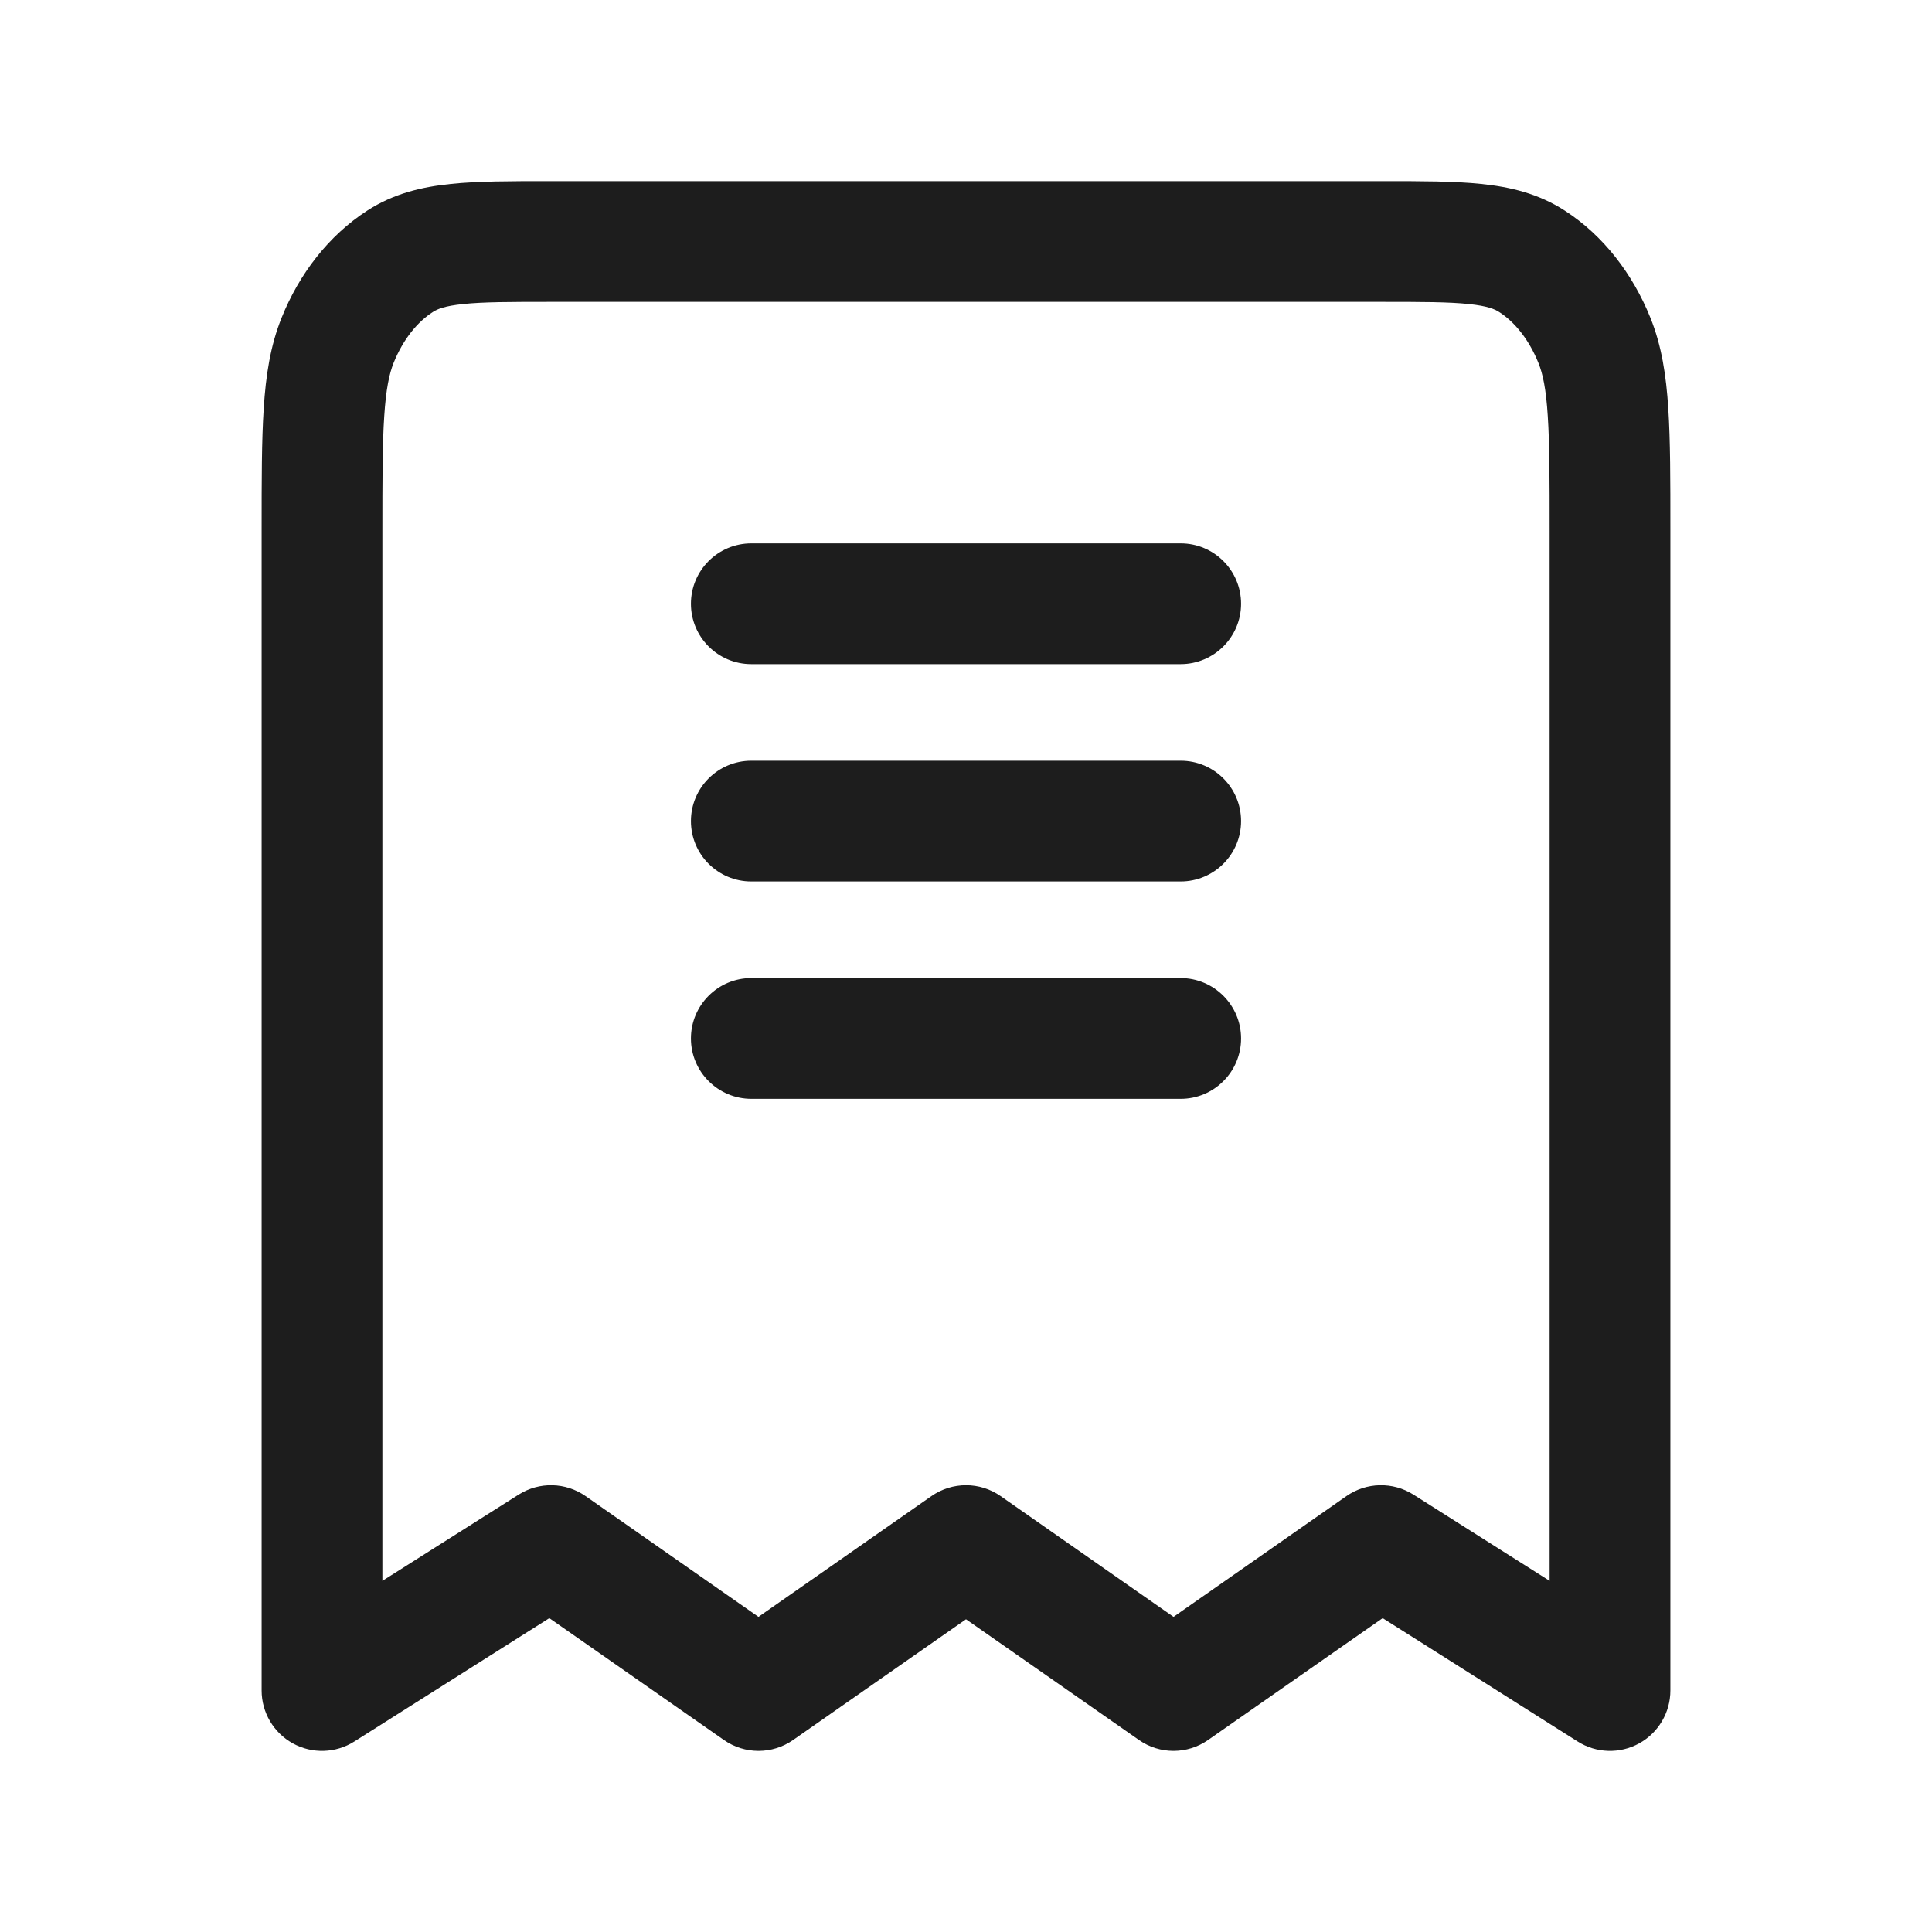 <svg width="24" height="24" viewBox="0 0 24 24" fill="none" xmlns="http://www.w3.org/2000/svg">
<path fill-rule="evenodd" clip-rule="evenodd" d="M6.809 2.25C6.821 2.25 6.833 2.25 6.845 2.25L17.192 2.25C17.659 2.25 18.065 2.25 18.4 2.285C18.76 2.322 19.109 2.404 19.436 2.615C19.919 2.926 20.282 3.403 20.502 3.948C20.642 4.296 20.698 4.664 20.724 5.074C20.75 5.473 20.75 5.964 20.75 6.571V21C20.75 21.273 20.601 21.525 20.362 21.657C20.122 21.789 19.83 21.78 19.599 21.634L17.176 20.101L15.007 21.615C14.749 21.795 14.406 21.795 14.149 21.615L12 20.115L9.852 21.615C9.594 21.795 9.251 21.795 8.993 21.615L6.824 20.101L4.401 21.634C4.17 21.78 3.878 21.789 3.638 21.657C3.399 21.525 3.25 21.273 3.25 21L3.25 6.575C3.25 5.966 3.25 5.473 3.276 5.074C3.302 4.664 3.358 4.296 3.498 3.948C3.717 3.403 4.081 2.927 4.564 2.615C4.891 2.404 5.24 2.322 5.6 2.285C5.935 2.25 6.342 2.25 6.809 2.25ZM5.754 3.777C5.52 3.801 5.43 3.841 5.377 3.876C5.191 3.995 5.011 4.207 4.889 4.509C4.836 4.643 4.795 4.83 4.773 5.171C4.75 5.516 4.75 5.96 4.75 6.6V19.638L6.444 18.566C6.699 18.405 7.026 18.412 7.274 18.585L9.422 20.085L11.571 18.585C11.829 18.405 12.172 18.405 12.43 18.585L14.578 20.085L16.726 18.585C16.974 18.412 17.302 18.405 17.557 18.566L19.25 19.638V6.6C19.25 5.96 19.25 5.516 19.227 5.17C19.206 4.83 19.165 4.643 19.111 4.509C18.989 4.208 18.809 3.995 18.623 3.876C18.569 3.841 18.479 3.801 18.246 3.777C17.997 3.751 17.669 3.75 17.156 3.75H6.845C6.331 3.75 6.003 3.751 5.754 3.777ZM8.583 12.9C8.583 12.486 8.919 12.15 9.333 12.15H14.666C15.08 12.15 15.417 12.486 15.417 12.9C15.417 13.314 15.081 13.65 14.667 13.65H9.334C8.92 13.65 8.583 13.314 8.583 12.9Z" fill="#1D1D1D"/>
<path d="M9.333 6.75C8.919 6.75 8.583 7.086 8.583 7.5C8.583 7.914 8.919 8.25 9.333 8.25H14.666C15.08 8.25 15.417 7.914 15.417 7.5C15.417 7.086 15.081 6.75 14.667 6.75H9.333Z" fill="#1D1D1D"/>
<path d="M9.333 9.45C8.919 9.45 8.583 9.786 8.583 10.2C8.583 10.614 8.919 10.95 9.333 10.95H14.666C15.08 10.95 15.417 10.614 15.417 10.2C15.417 9.786 15.081 9.45 14.667 9.45H9.333Z" fill="#1D1D1D"/>
</svg>
